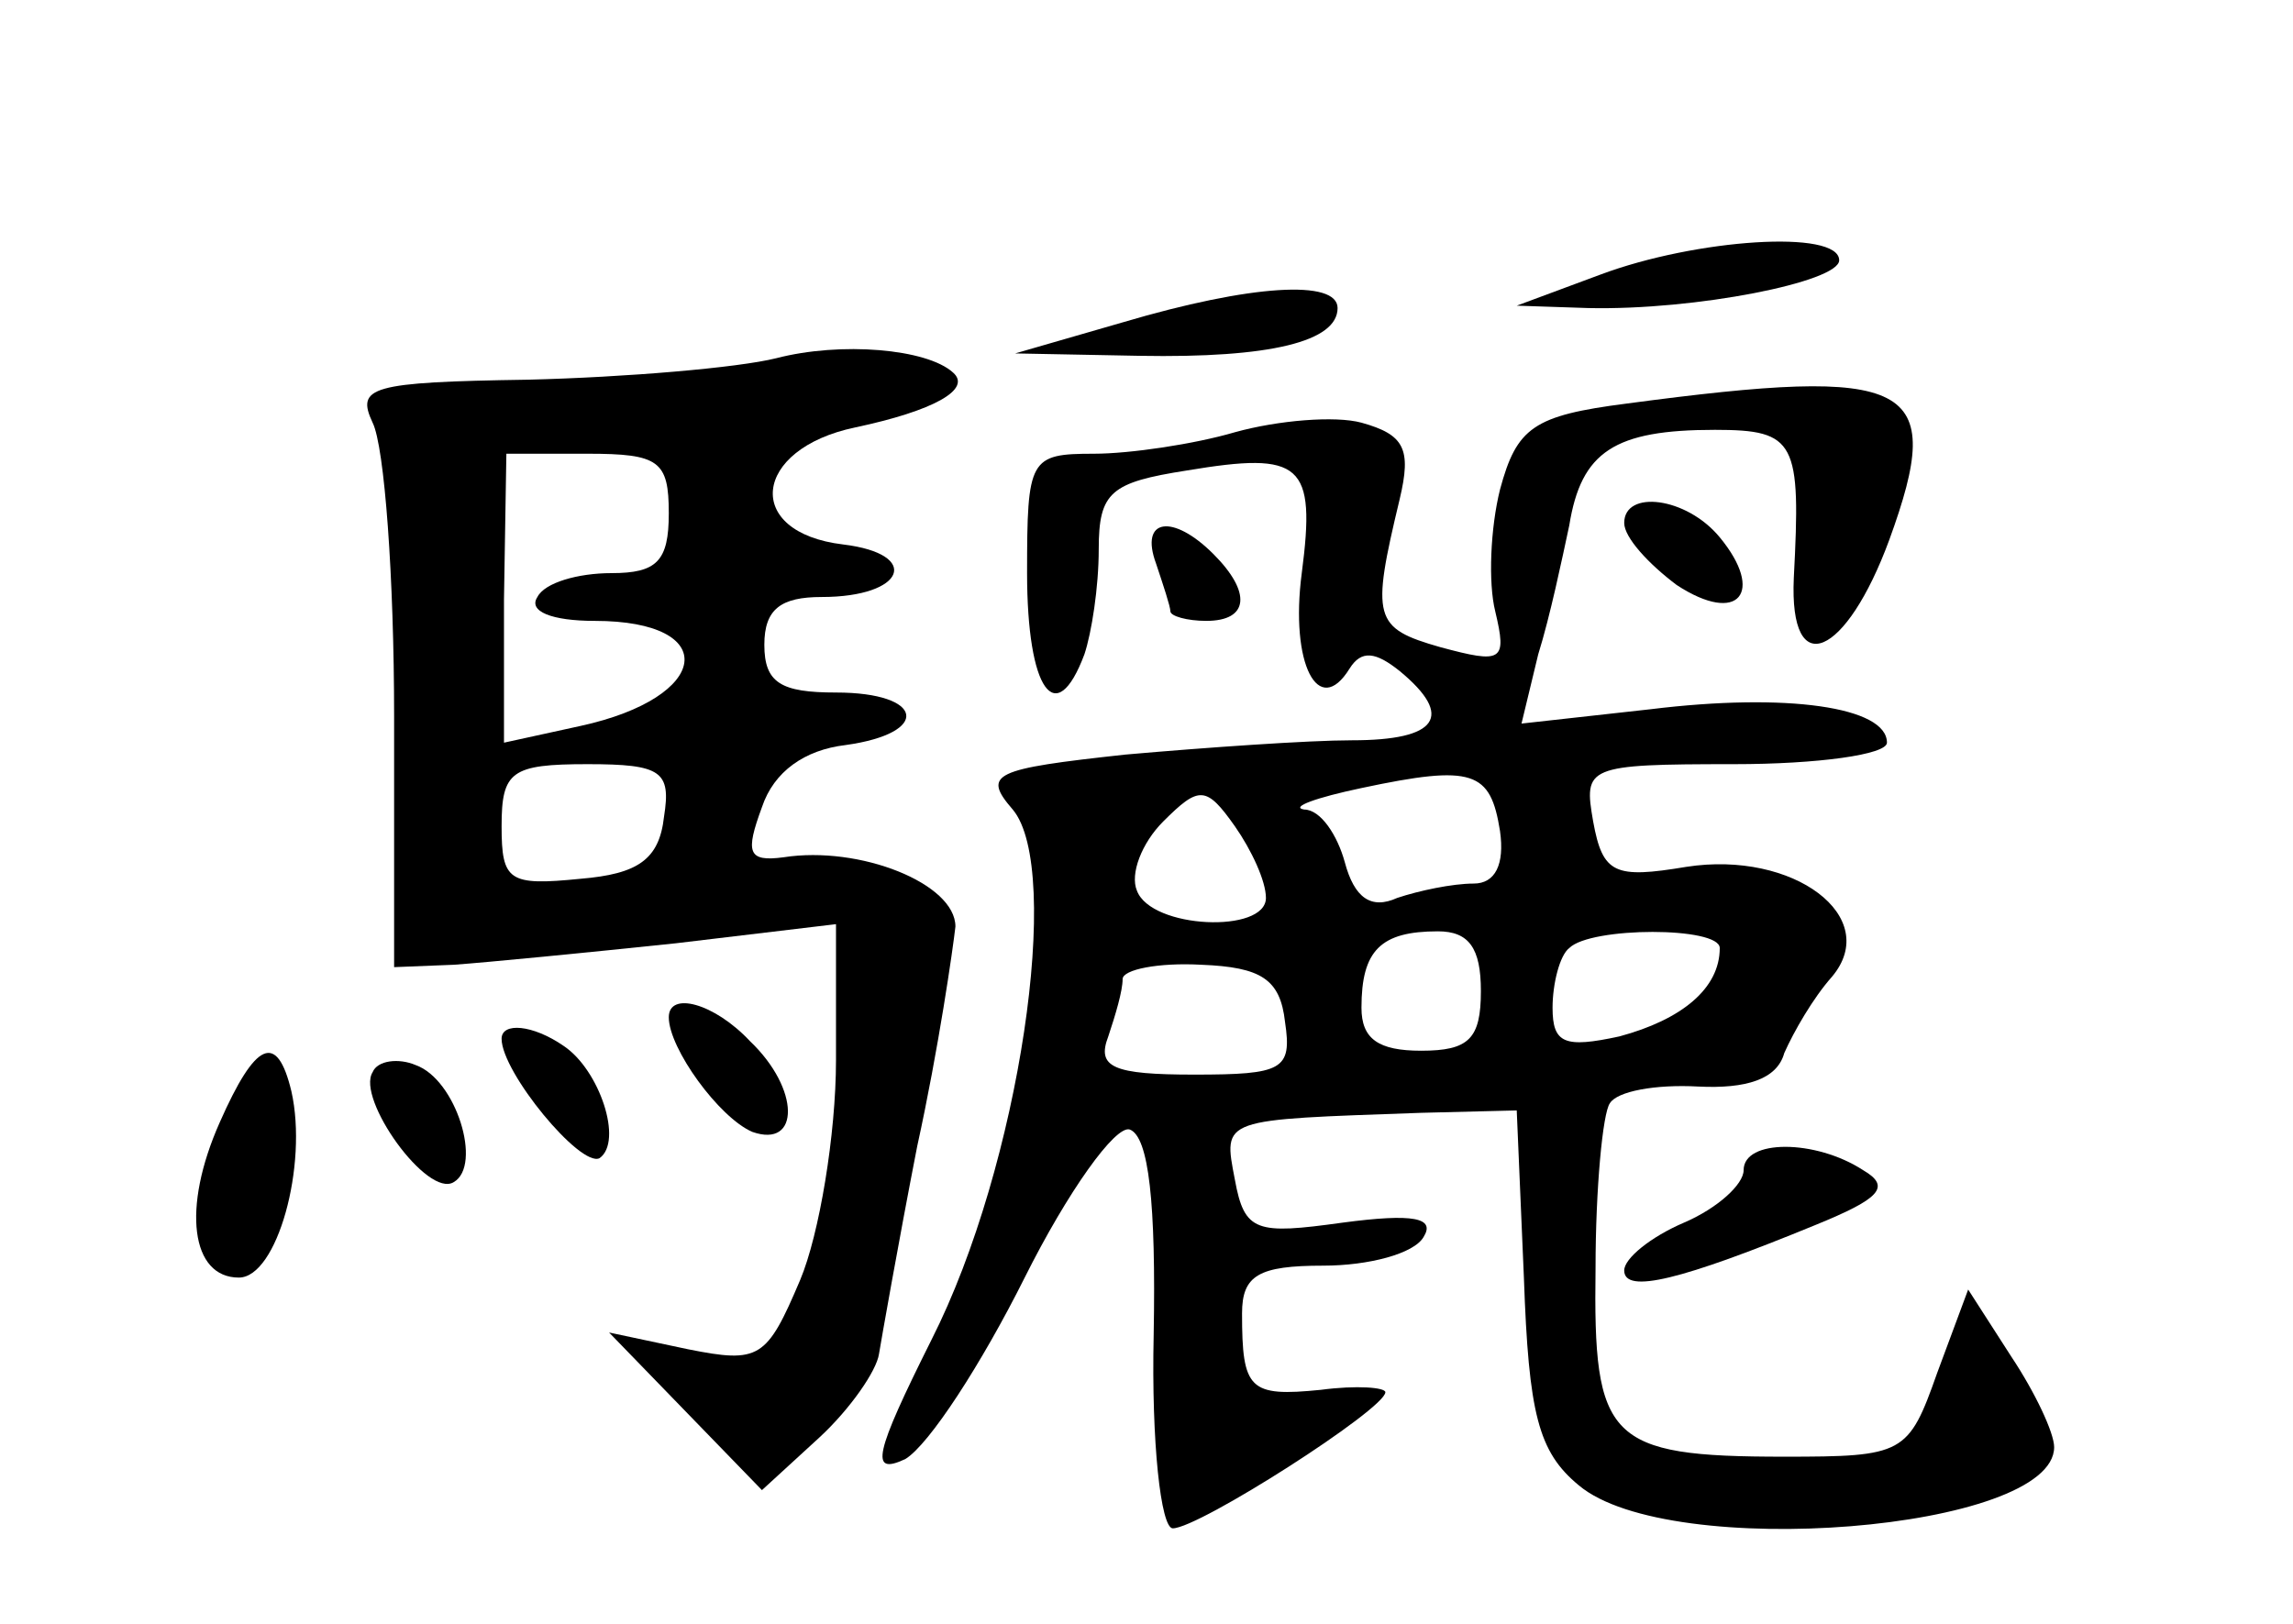 <?xml version="1.0" standalone="no"?>
<!DOCTYPE svg PUBLIC "-//W3C//DTD SVG 20010904//EN"
 "http://www.w3.org/TR/2001/REC-SVG-20010904/DTD/svg10.dtd">
<svg version="1.0" xmlns="http://www.w3.org/2000/svg"
 width="96pt" height="68pt" viewBox="0 0 96 68"
 preserveAspectRatio="xMidYMid meet">
<g transform="translate(0,68) scale(0.1,-0.1)"
fill="#000000" stroke="none">
<path d="M670 565 l-35 -13 30 -1 c45 -1 105 11 105 20 0 13 -60 9 -100 -6z"/>
<path d="M470 545 l-45 -13 52 -1 c55 -1 83 6 83 20 0 12 -36 10 -90 -6z"/>
<path d="M325 530 c-16 -4 -63 -8 -104 -9 -66 -1 -72 -3 -65 -18 5 -10 9 -65
9 -123 l0 -105 25 1 c14 1 55 5 93 9 l67 8 0 -57 c0 -31 -7 -73 -15 -92 -14
-33 -17 -35 -47 -29 l-33 7 32 -33 32 -33 24 22 c13 12 24 28 25 35 1 6 8 46
16 87 9 41 15 83 16 92 0 18 -40 34 -72 29 -15 -2 -16 2 -9 21 5 15 18 24 35
26 36 5 33 22 -4 22 -23 0 -30 4 -30 20 0 15 7 20 24 20 35 0 42 18 9 22 -42
5 -38 40 5 49 33 7 49 16 41 23 -11 10 -47 13 -74 6z m-45 -65 c0 -20 -5 -25
-24 -25 -14 0 -28 -4 -31 -10 -4 -6 6 -10 24 -10 53 0 49 -32 -6 -44 l-32 -7
0 60 1 61 34 0 c30 0 34 -3 34 -25z m-2 -127 c-2 -18 -11 -24 -35 -26 -30 -3
-33 -1 -33 22 0 23 4 26 36 26 31 0 35 -3 32 -22z"/>
<path d="M681 511 c-39 -5 -46 -10 -53 -36 -4 -16 -5 -39 -2 -51 5 -21 3 -22
-23 -15 -28 8 -29 12 -17 62 5 21 2 27 -16 32 -11 3 -35 1 -53 -4 -17 -5 -44
-9 -59 -9 -27 0 -28 -2 -28 -50 0 -49 12 -66 24 -34 3 9 6 28 6 44 0 24 5 28
37 33 48 8 54 3 48 -43 -5 -38 7 -61 20 -40 5 8 11 7 21 -1 23 -19 16 -29 -20
-29 -18 0 -61 -3 -95 -6 -55 -6 -60 -8 -47 -23 21 -25 3 -149 -34 -222 -24
-48 -26 -57 -11 -50 10 6 32 40 50 76 18 36 38 64 44 62 8 -3 11 -31 10 -86
-1 -45 3 -81 8 -81 11 0 89 50 89 57 0 2 -12 3 -27 1 -30 -3 -33 0 -33 32 0
16 7 20 34 20 19 0 38 5 42 12 5 8 -4 10 -34 6 -36 -5 -41 -4 -45 18 -5 26 -6
25 78 28 l40 1 3 -70 c2 -57 6 -73 23 -87 38 -32 199 -19 199 16 0 6 -8 23
-18 38 l-18 28 -13 -35 c-12 -34 -14 -35 -64 -35 -74 0 -80 7 -79 79 0 33 3
65 6 69 3 5 19 8 37 7 20 -1 33 3 36 14 4 9 12 23 20 32 21 25 -16 53 -61 46
-30 -5 -35 -3 -39 19 -4 23 -3 24 59 24 35 0 64 4 64 9 0 15 -42 21 -99 14
l-54 -6 7 29 c5 16 10 40 13 54 5 31 19 40 61 40 34 0 36 -5 33 -62 -2 -44 22
-33 40 16 24 66 10 73 -110 57z m-53 -179 c2 -14 -2 -22 -11 -22 -9 0 -23 -3
-32 -6 -11 -5 -18 0 -22 15 -3 11 -10 22 -17 22 -6 1 5 5 24 9 47 10 54 7 58
-18z m-98 -28 c0 -15 -48 -13 -54 3 -3 7 2 20 11 29 15 15 18 15 30 -2 7 -10
13 -23 13 -30z m90 -39 c0 -20 -5 -25 -25 -25 -18 0 -25 5 -25 18 0 24 8 32
32 32 13 0 18 -7 18 -25z m100 18 c0 -17 -16 -30 -42 -37 -23 -5 -28 -3 -28
12 0 10 3 22 7 25 9 9 63 9 63 0z m-182 -31 c3 -20 -1 -22 -38 -22 -34 0 -41
3 -36 16 3 9 6 19 6 24 0 4 15 7 33 6 25 -1 33 -6 35 -24z"/>
<path d="M680 461 c0 -6 10 -17 22 -26 26 -17 37 -3 18 20 -14 17 -40 20 -40
6z"/>
<path d="M484 444 c3 -9 6 -18 6 -20 0 -2 7 -4 15 -4 18 0 19 12 3 28 -17 17
-31 15 -24 -4z"/>
<path d="M280 254 c0 -13 21 -42 35 -48 20 -7 20 18 -1 38 -15 16 -34 21 -34
10z"/>
<path d="M210 245 c0 -14 33 -54 41 -50 10 7 0 37 -15 47 -13 9 -26 10 -26 3z"/>
<path d="M92 210 c-16 -36 -12 -65 8 -65 16 0 29 47 22 78 -6 25 -15 21 -30
-13z"/>
<path d="M156 231 c-7 -11 23 -53 34 -46 12 7 1 43 -16 49 -7 3 -16 2 -18 -3z"/>
<path d="M730 190 c0 -6 -11 -16 -25 -22 -14 -6 -25 -15 -25 -20 0 -10 24 -4
80 19 27 11 32 16 20 23 -20 13 -50 13 -50 0z"/>
</g>
</svg>
